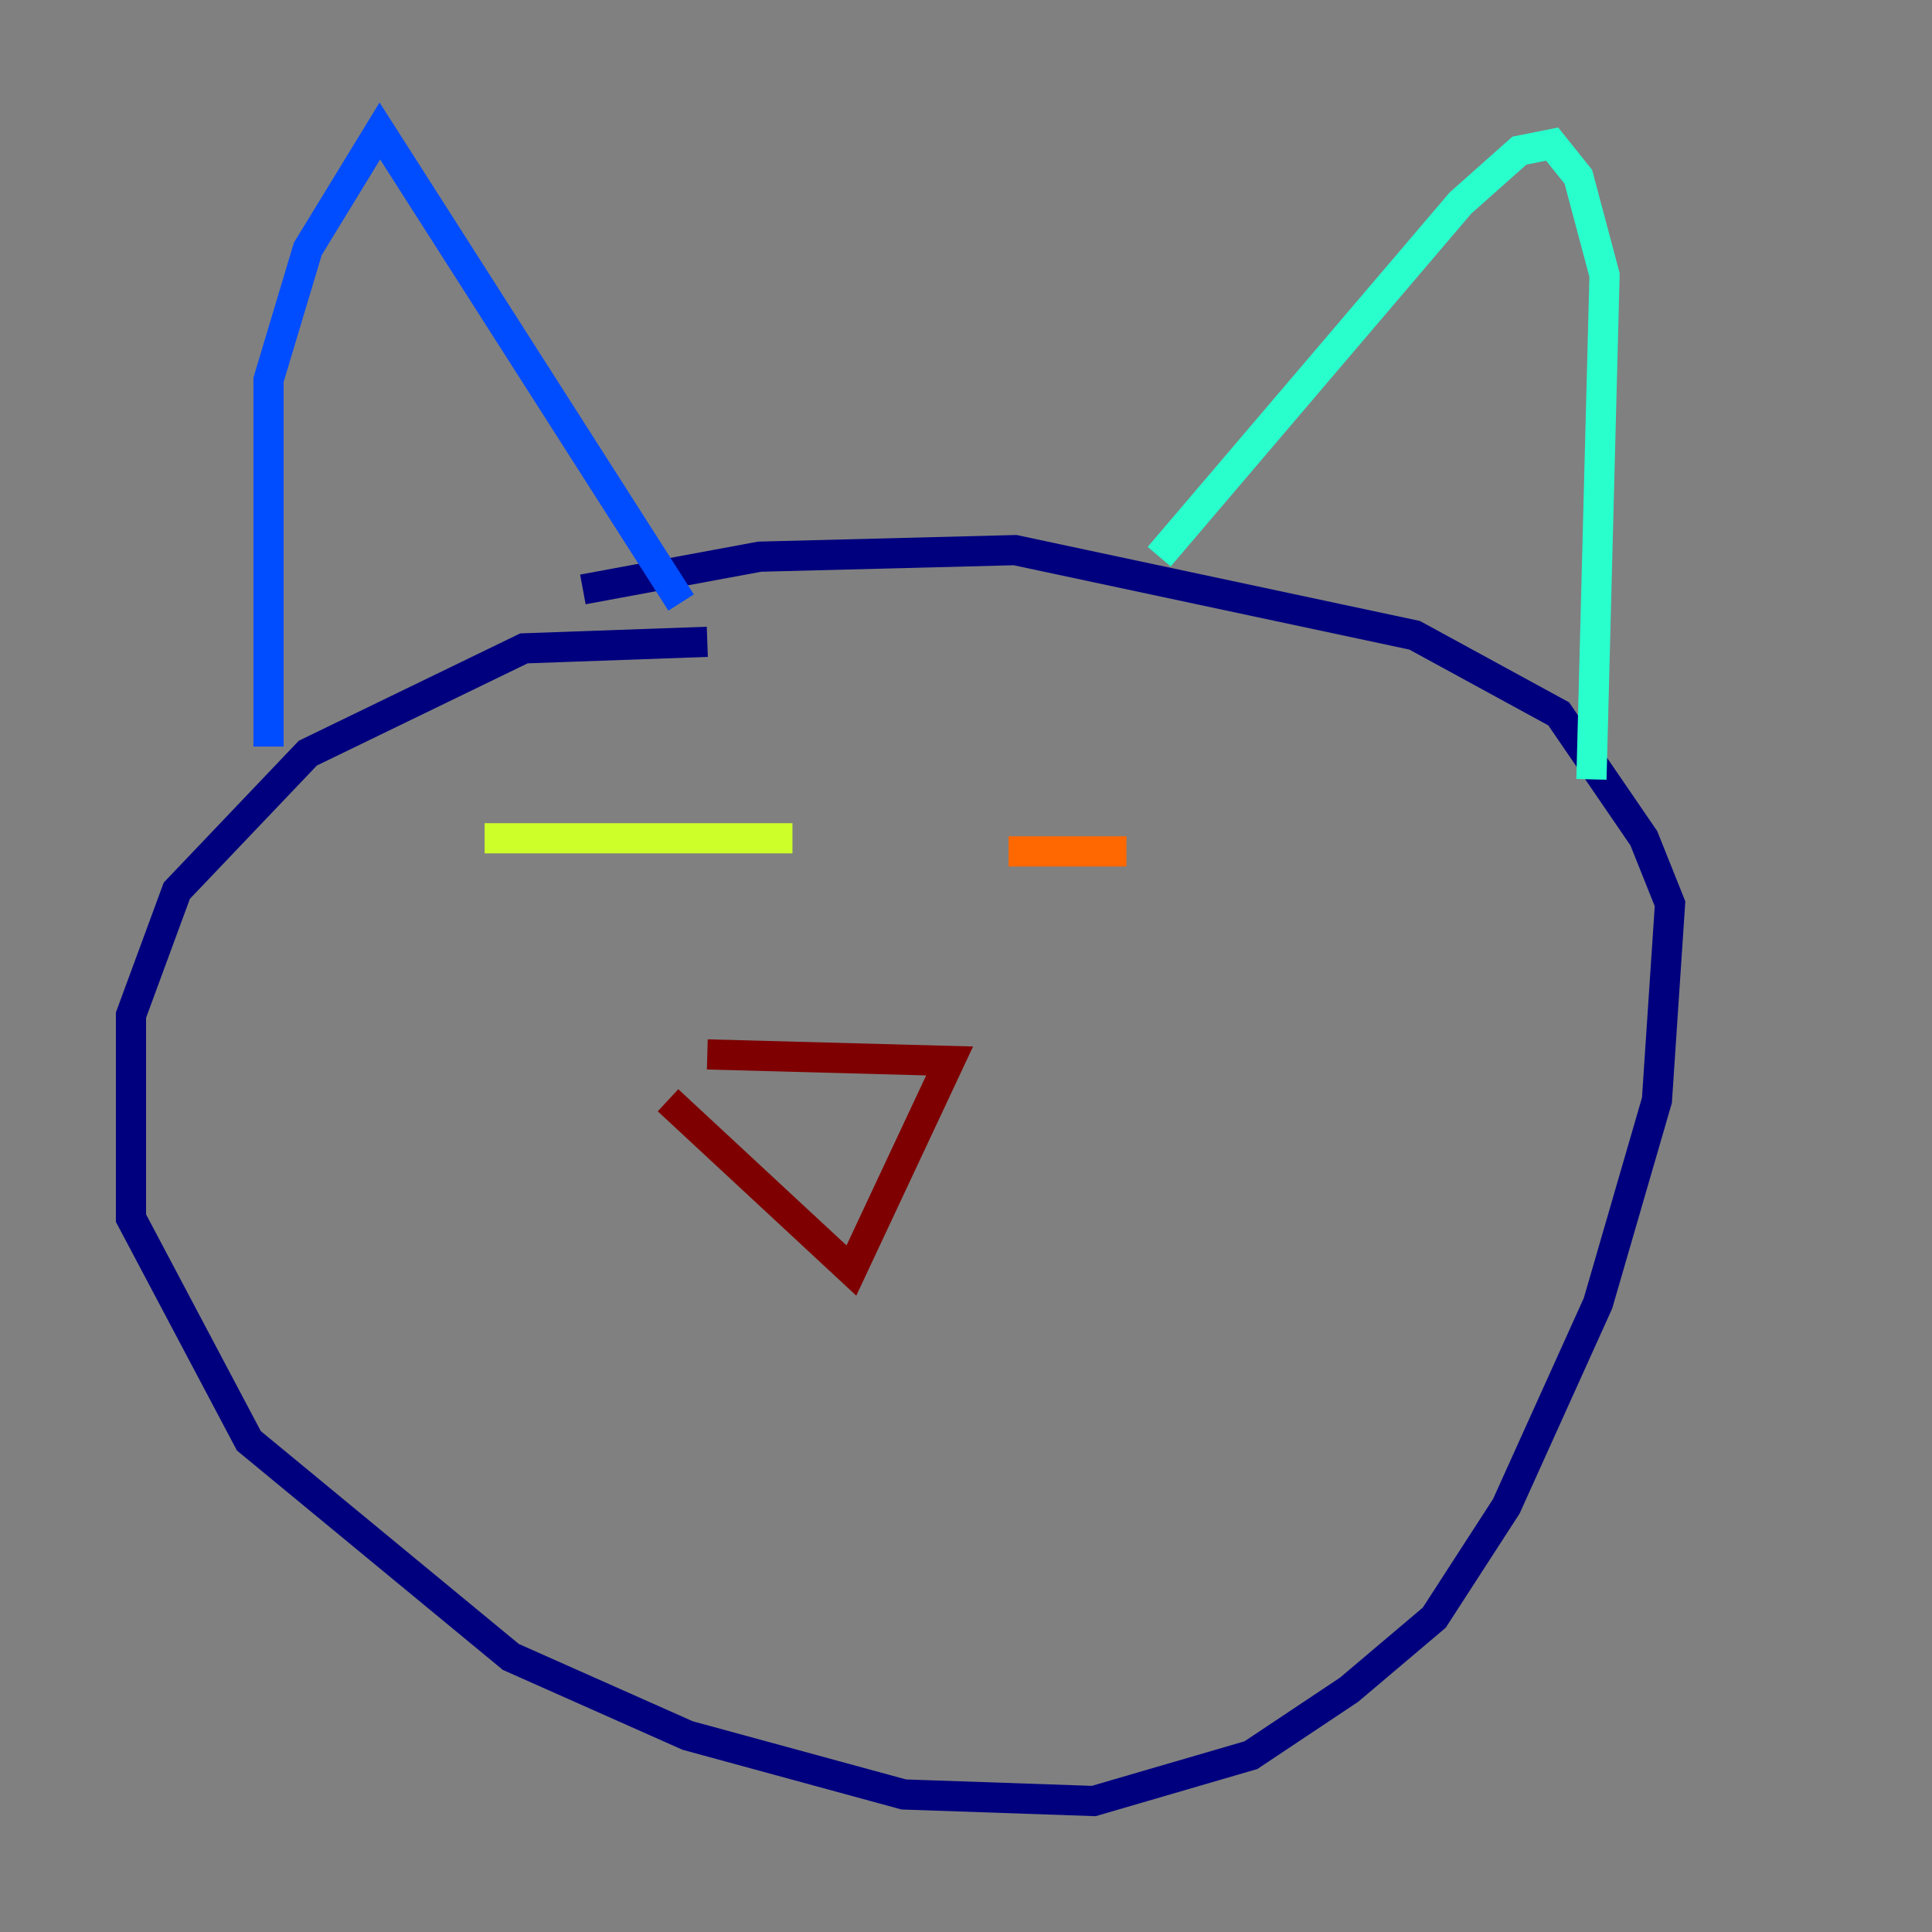 <?xml version="1.0" encoding="utf-8" ?>
<svg baseProfile="tiny" height="128" version="1.2" viewBox="0,0,128,128" width="128" xmlns="http://www.w3.org/2000/svg" xmlns:ev="http://www.w3.org/2001/xml-events" xmlns:xlink="http://www.w3.org/1999/xlink"><rect x="0" y="0" width="128" height="128" fill="#808080" stroke="none"/><defs /><polyline fill="none" points="46.861,42.522 34.712,42.956 20.393,49.898 11.715,59.01 8.678,67.254 8.678,80.705 16.488,95.458 33.844,109.776 45.559,114.983 59.878,118.888 72.461,119.322 82.875,116.285 89.383,111.946 95.024,107.173 99.797,99.797 105.871,86.346 109.776,72.895 110.644,59.878 108.909,55.539 103.268,47.295 93.722,42.088 67.254,36.447 50.332,36.881 38.617,39.051" stroke="#00007f" stroke-width="2" /><polyline fill="none" points="17.79,49.464 17.79,25.166 20.393,16.488 25.166,8.678 45.125,39.919" stroke="#004cff" stroke-width="2" /><polyline fill="none" points="76.8,36.881 96.759,13.451 100.664,9.98 102.834,9.546 104.57,11.715 106.305,18.224 105.437,51.634" stroke="#29ffcd" stroke-width="2" /><polyline fill="none" points="32.108,55.539 52.502,55.539" stroke="#cdff29" stroke-width="2" /><polyline fill="none" points="66.82,56.407 74.63,56.407" stroke="#ff6700" stroke-width="2" /><polyline fill="none" points="44.258,72.895 56.407,84.176 62.915,70.291 46.861,69.858" stroke="#7f0000" stroke-width="2" /></svg>